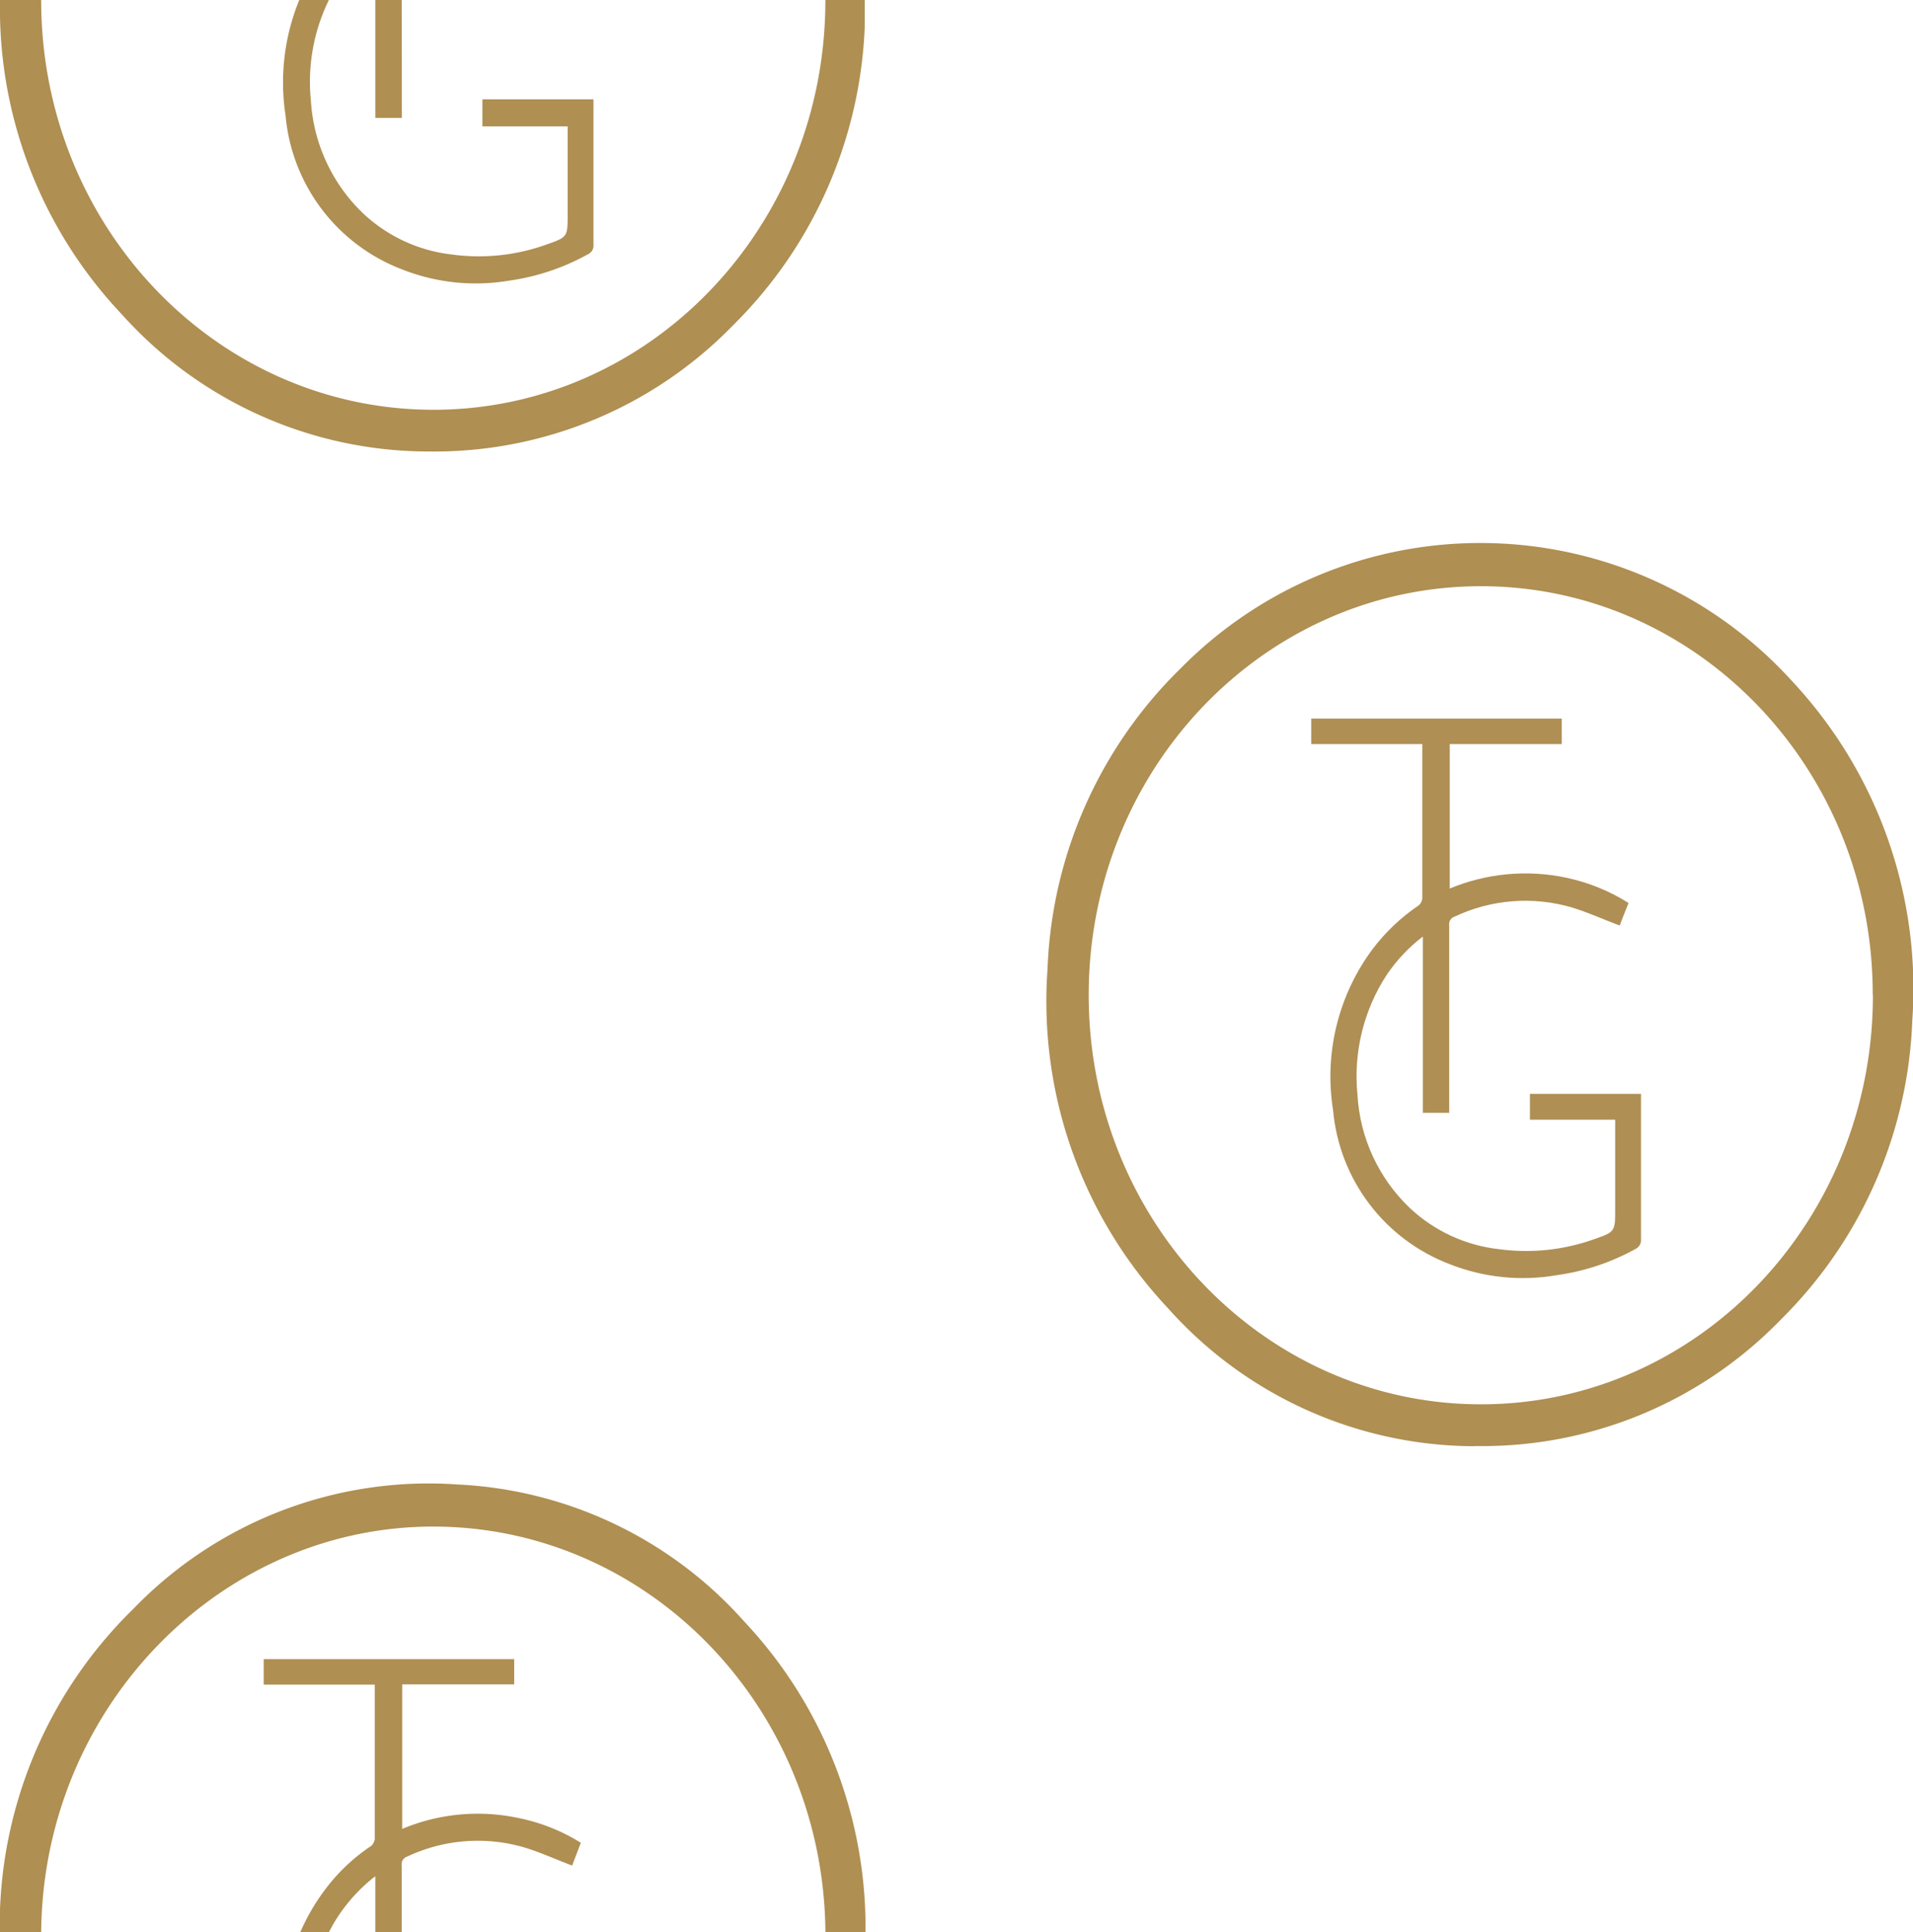 <svg xmlns="http://www.w3.org/2000/svg" xmlns:xlink="http://www.w3.org/1999/xlink" viewBox="0 0 105.92 107"><defs><style>.cls-1,.cls-2{fill:none;}.cls-2{clip-rule:evenodd;}.cls-3{clip-path:url(#clip-path);}.cls-4{fill:#af8f52;fill-rule:evenodd;}.cls-5{clip-path:url(#clip-path-2);}.cls-6{fill:#af8f54;}</style><clipPath id="clip-path"><rect class="cls-1" width="105.92" height="107"/></clipPath><clipPath id="clip-path-2"><path class="cls-2" d="M78.76,41.2H72.6V39.79H86.47V41.2h-6.2v8a10.9,10.9,0,0,1,6.45-.6A10.54,10.54,0,0,1,90.17,50c-.18.44-.35.88-.49,1.25-.91-.34-1.75-.73-2.64-1a9.17,9.17,0,0,0-6.51.51.43.43,0,0,0-.29.47q0,5,0,10v.39H78.78V51.86a9.06,9.06,0,0,0-2,2.12,10.28,10.28,0,0,0-1.62,6.63,9.39,9.39,0,0,0,2.9,6.28A8.6,8.6,0,0,0,83,69.17a11.21,11.21,0,0,0,5.26-.55c1.17-.41,1.17-.42,1.17-1.68V62H84.71V60.57h6.15v.37c0,2.56,0,5.11,0,7.67a.54.54,0,0,1-.31.55,12.54,12.54,0,0,1-4.36,1.45A11,11,0,0,1,80.27,70a10.08,10.08,0,0,1-6.46-8.53A11.82,11.82,0,0,1,76,52.55a10.77,10.77,0,0,1,2.54-2.41.55.55,0,0,0,.21-.39c0-2.78,0-5.55,0-8.33,0-.06,0-.11,0-.22"/></clipPath></defs><g id="Layer_2" data-name="Layer 2"><g id="Layer_1-2" data-name="Layer 1"><g class="cls-3"><path class="cls-4" d="M81.69,80.08a22.79,22.79,0,0,1-17-7.62A24.8,24.8,0,0,1,58,53.66,24.55,24.55,0,0,1,65.38,37a23.3,23.3,0,0,1,33.83.7,24.94,24.94,0,0,1,6.67,18.82A24.55,24.55,0,0,1,98.6,73.07a23,23,0,0,1-16.91,7m22-25C103.7,42.61,94,32.46,82,32.46S60.28,42.59,60.28,55.1,70,77.76,82,77.76,103.71,67.62,103.7,55.1"/><g class="cls-5"><rect class="cls-6" x="71.6" y="38.79" width="20.26" height="33.13"/></g><path class="cls-4" d="M28.47,91.87v1.4h-6.2v8a10.82,10.82,0,0,1,6.45-.6,10.38,10.38,0,0,1,3.44,1.37c-.17.45-.34.88-.48,1.26-.91-.34-1.75-.73-2.64-1a9.17,9.17,0,0,0-6.51.51.43.43,0,0,0-.29.47v3.84H20.78v-3.23a9.31,9.31,0,0,0-2,2.13,8.65,8.65,0,0,0-.63,1.1H16.57A11.66,11.66,0,0,1,18,104.63a10.38,10.38,0,0,1,2.54-2.41.61.61,0,0,0,.21-.39c0-2.78,0-5.55,0-8.33,0-.06,0-.11,0-.22H14.6V91.87ZM25.35,82.2a22.67,22.67,0,0,1,15.86,7.59,24.74,24.74,0,0,1,6.71,17.37H45.7v-.35C45.51,94.48,35.87,84.54,24,84.53S2.29,94.66,2.28,107.16H0c0-.47,0-1,0-1.43A24.54,24.54,0,0,1,7.38,89.09,22.72,22.72,0,0,1,25.35,82.2Z"/><path class="cls-4" d="M45.7,0V0C45.71,12.54,36,22.69,24,22.69S2.27,12.54,2.28,0V0H0A24.66,24.66,0,0,0,6.73,17.39a22.82,22.82,0,0,0,17,7.61A23.07,23.07,0,0,0,40.6,18,24.6,24.6,0,0,0,47.88,1.45c0-.49,0-1,0-1.45Z"/><path class="cls-4" d="M22.25,6.14v.39H20.78V0h1.46C22.25,2.05,22.25,4.09,22.25,6.14Z"/><path class="cls-4" d="M32.86,5.5v.37c0,2.55,0,5.11,0,7.66a.53.53,0,0,1-.31.55,12.56,12.56,0,0,1-4.36,1.46,11.09,11.09,0,0,1-5.92-.62,10.08,10.08,0,0,1-6.46-8.53A12.05,12.05,0,0,1,16.57,0h1.64a10.28,10.28,0,0,0-1,5.53,9.43,9.43,0,0,0,2.9,6.29A8.58,8.58,0,0,0,25,14.09a11.08,11.08,0,0,0,5.26-.55c1.17-.41,1.17-.42,1.17-1.68V7H26.71V5.5Z"/></g></g></g></svg>